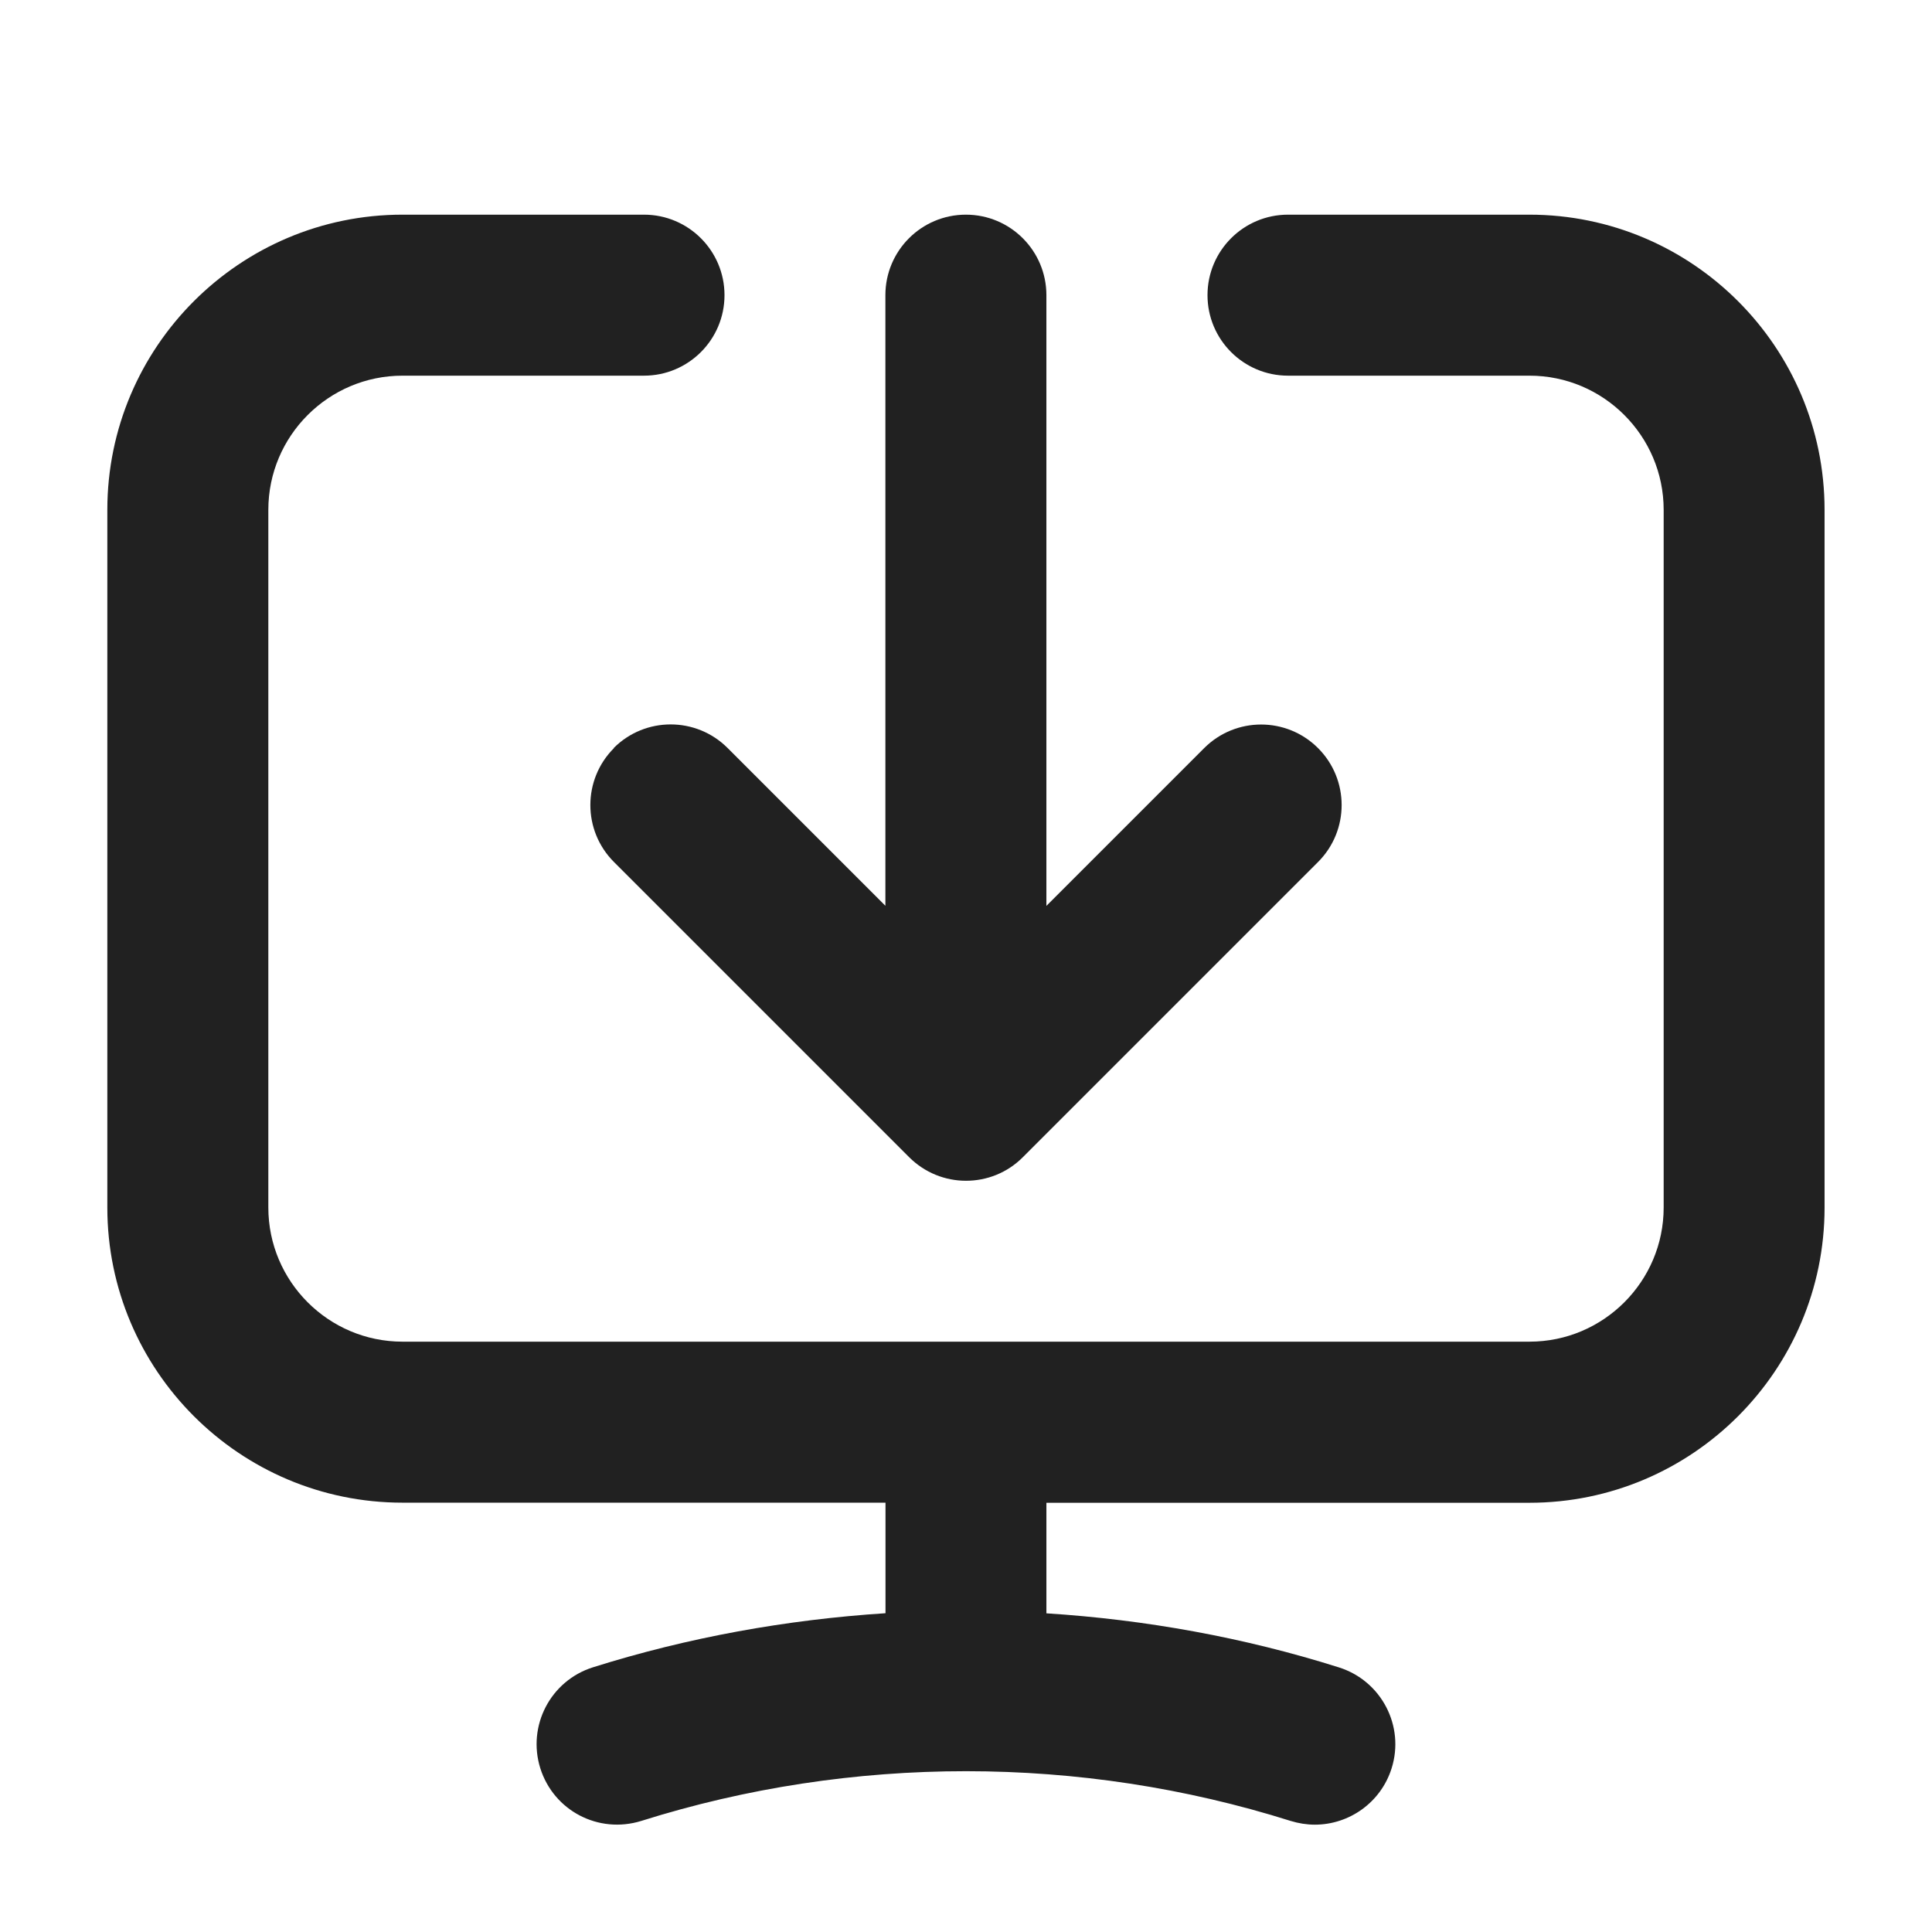 <svg xmlns="http://www.w3.org/2000/svg" height="18" width="18" viewBox="0 0 18 18"><title>desktop arrow down</title><g fill="#212121" class="nc-icon-wrapper"><path d="M5.72,6.97c-.293,.293-.293,.768,0,1.061l2.75,2.75c.146,.146,.338,.22,.53,.22s.384-.073,.53-.22l2.75-2.75c.293-.293,.293-.768,0-1.061s-.768-.293-1.061,0l-1.47,1.47V2.75c0-.414-.336-.75-.75-.75s-.75,.336-.75,.75v5.689l-1.47-1.47c-.293-.293-.768-.293-1.061,0Z" data-color="color-2"></path><path d="M14.25,2h-2.25c-.414,0-.75,.336-.75,.75s.336,.75,.75,.75h2.25c.689,0,1.25,.561,1.25,1.25v6.5c0,.689-.561,1.25-1.25,1.25H3.75c-.689,0-1.25-.561-1.25-1.25V4.75c0-.689,.561-1.25,1.25-1.25h2.25c.414,0,.75-.336,.75-.75s-.336-.75-.75-.75H3.75c-1.517,0-2.75,1.233-2.75,2.75v6.5c0,1.517,1.233,2.75,2.75,2.75h4.5v1.03c-.923,.06-1.84,.225-2.726,.504-.395,.125-.614,.545-.49,.941,.125,.395,.542,.614,.941,.49,1.961-.618,4.092-.617,6.049,0,.075,.023,.151,.035,.226,.035,.319,0,.614-.205,.715-.524,.125-.395-.095-.816-.49-.941-.886-.28-1.803-.445-2.726-.504v-1.03h4.5c1.517,0,2.75-1.233,2.75-2.75V4.75c0-1.517-1.233-2.75-2.75-2.75Z" fill="#212121"></path></g></svg>